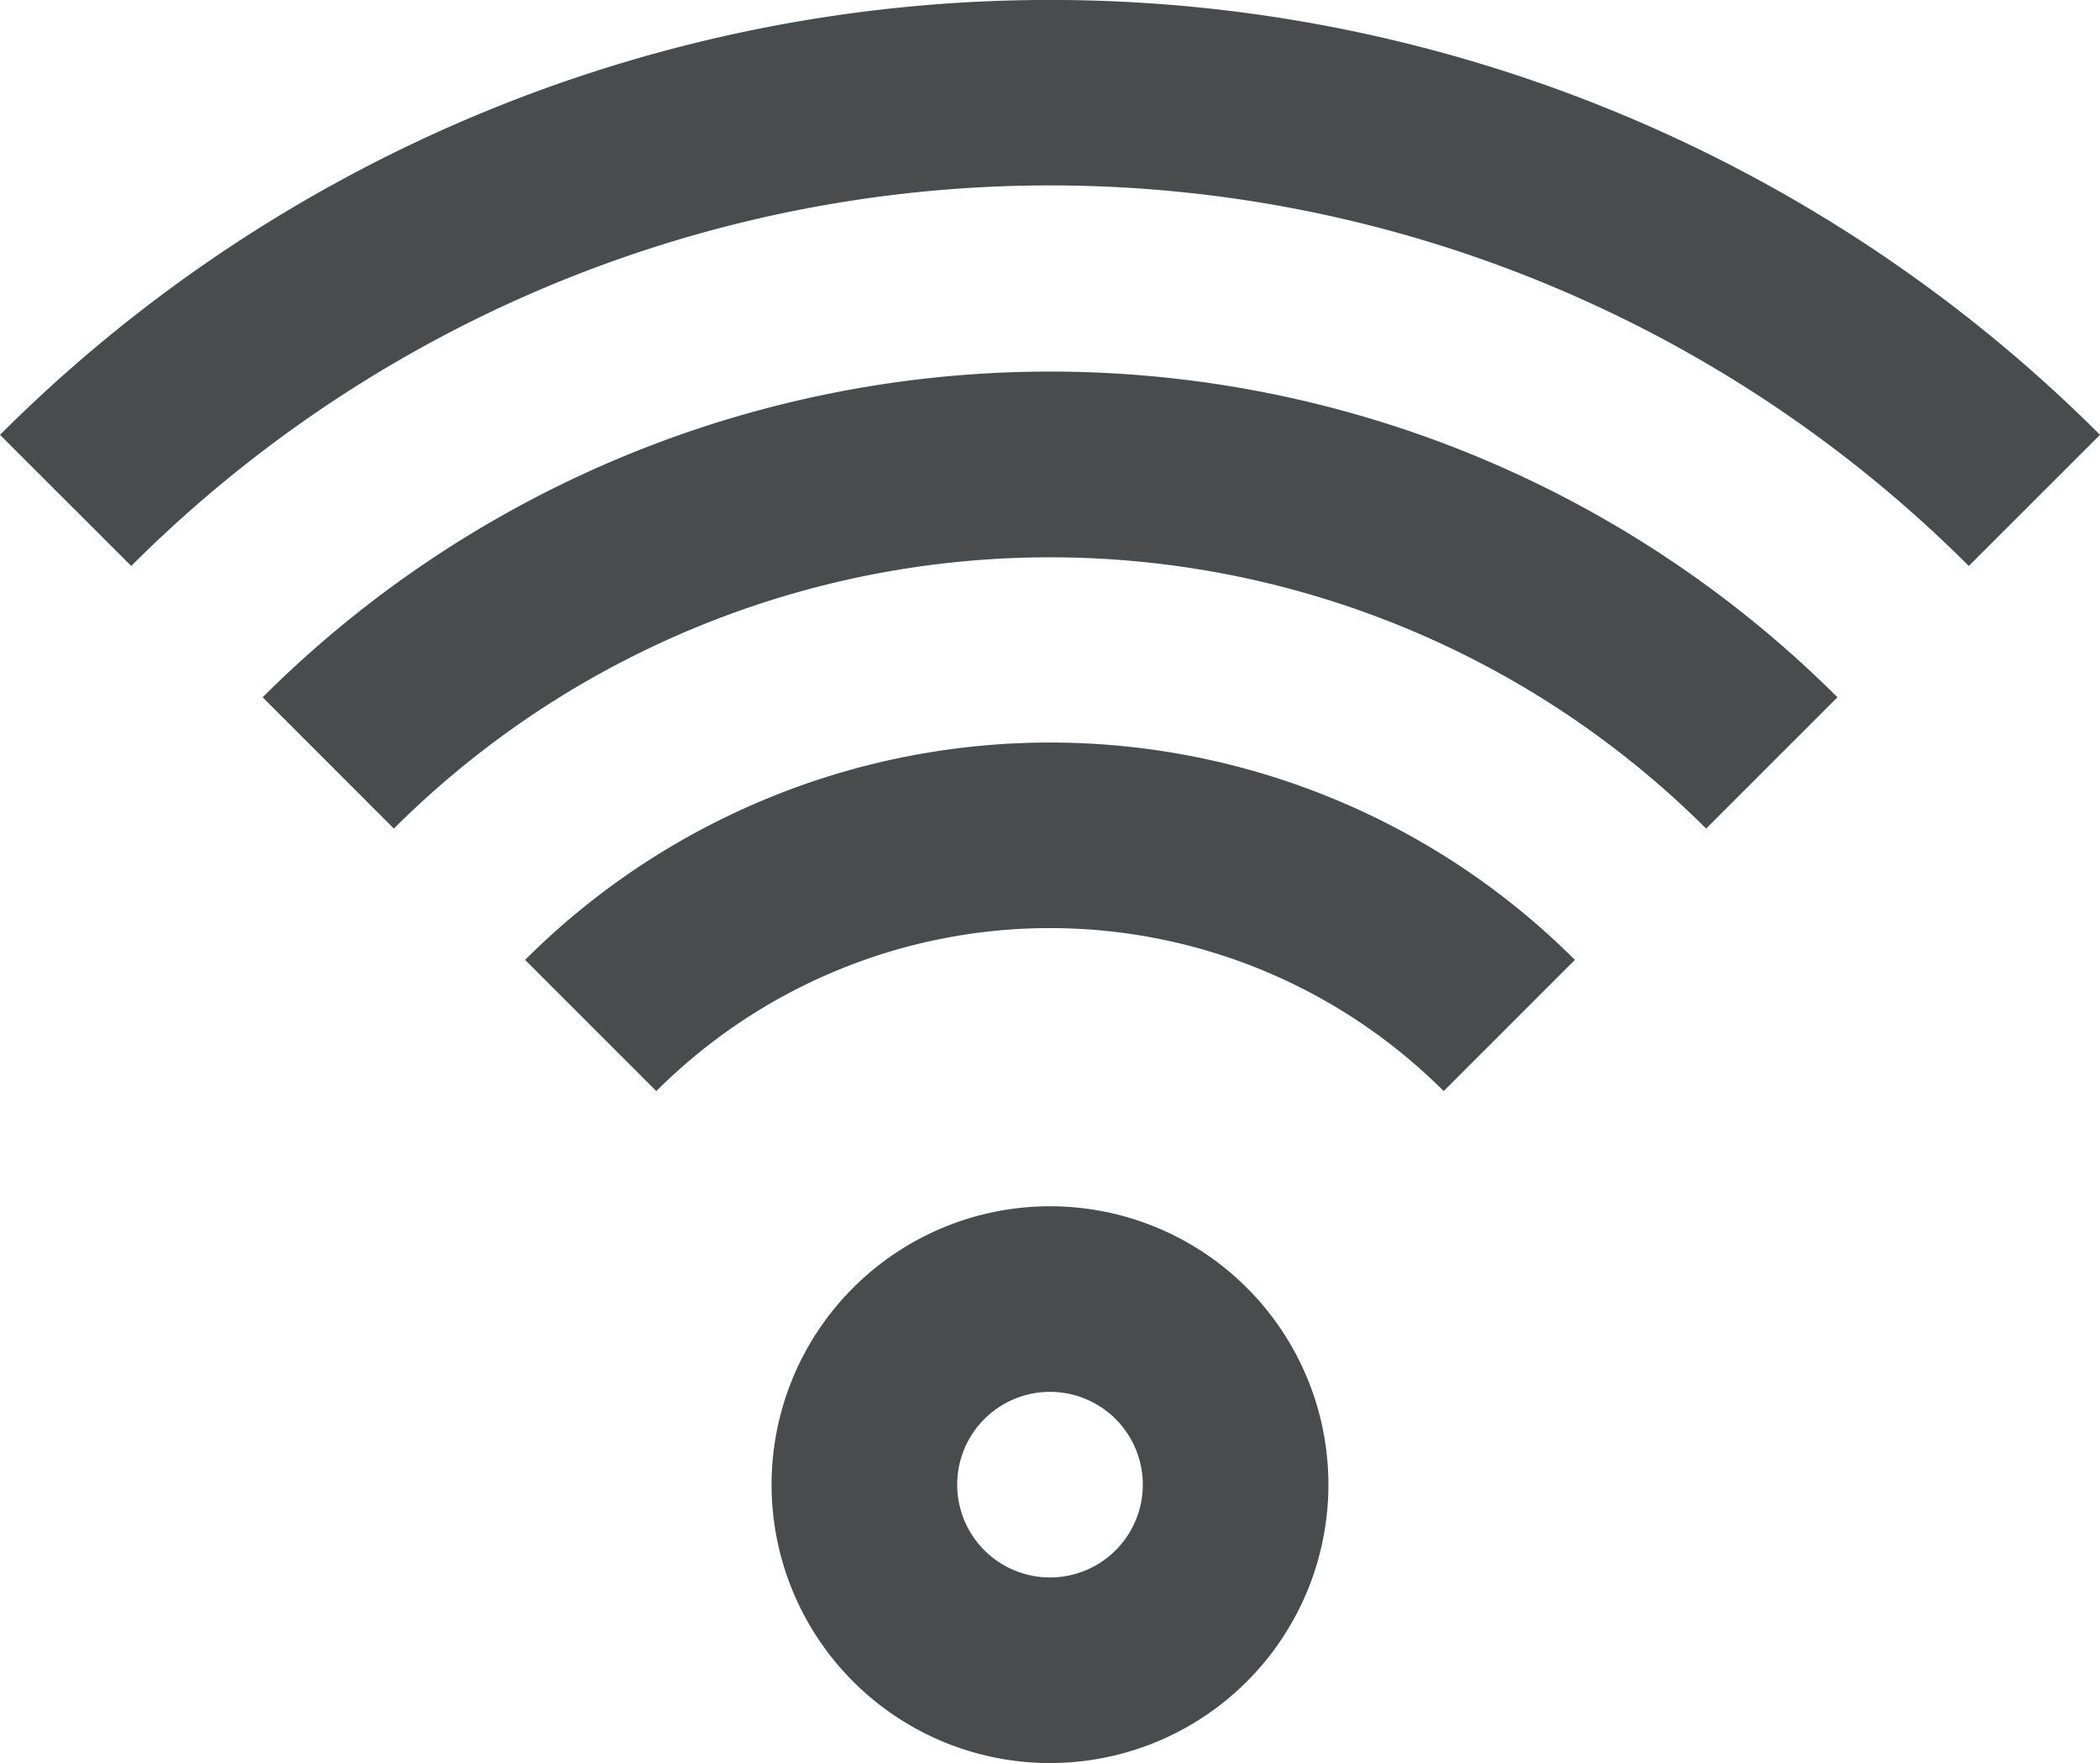 <svg xmlns="http://www.w3.org/2000/svg" width="22.628" height="19" viewBox="0 0 22.628 19">
  <g id="Line_Icons" transform="translate(-0.686 -3.001)">
    <g id="Group_704" data-name="Group 704">
      <g id="Group_700" data-name="Group 700">
        <path id="Path_965" data-name="Path 965" d="M12,22a3,3,0,1,1,3-3A3,3,0,0,1,12,22Zm0-4a1,1,0,1,0,1,1A1,1,0,0,0,12,18Z" fill="#4a4b4d"/>
      </g>
      <g id="Group_701" data-name="Group 701">
        <path id="Path_966" data-name="Path 966" d="M16.242,14.759a6,6,0,0,0-8.484,0L6.344,13.345a8,8,0,0,1,11.312,0Z" fill="#4a4b4d"/>
      </g>
      <g id="Group_702" data-name="Group 702">
        <path id="Path_967" data-name="Path 967" d="M21.9,9.1a14,14,0,0,0-19.8,0L.686,7.687a16,16,0,0,1,22.628,0Z" fill="#4a4b4d"/>
      </g>
      <g id="Group_703" data-name="Group 703">
        <path id="Path_968" data-name="Path 968" d="M19.07,11.93a10.011,10.011,0,0,0-14.14,0L3.516,10.515a12.01,12.01,0,0,1,16.969,0Z" fill="#4a4b4d"/>
      </g>
    </g>
  </g>
</svg>
